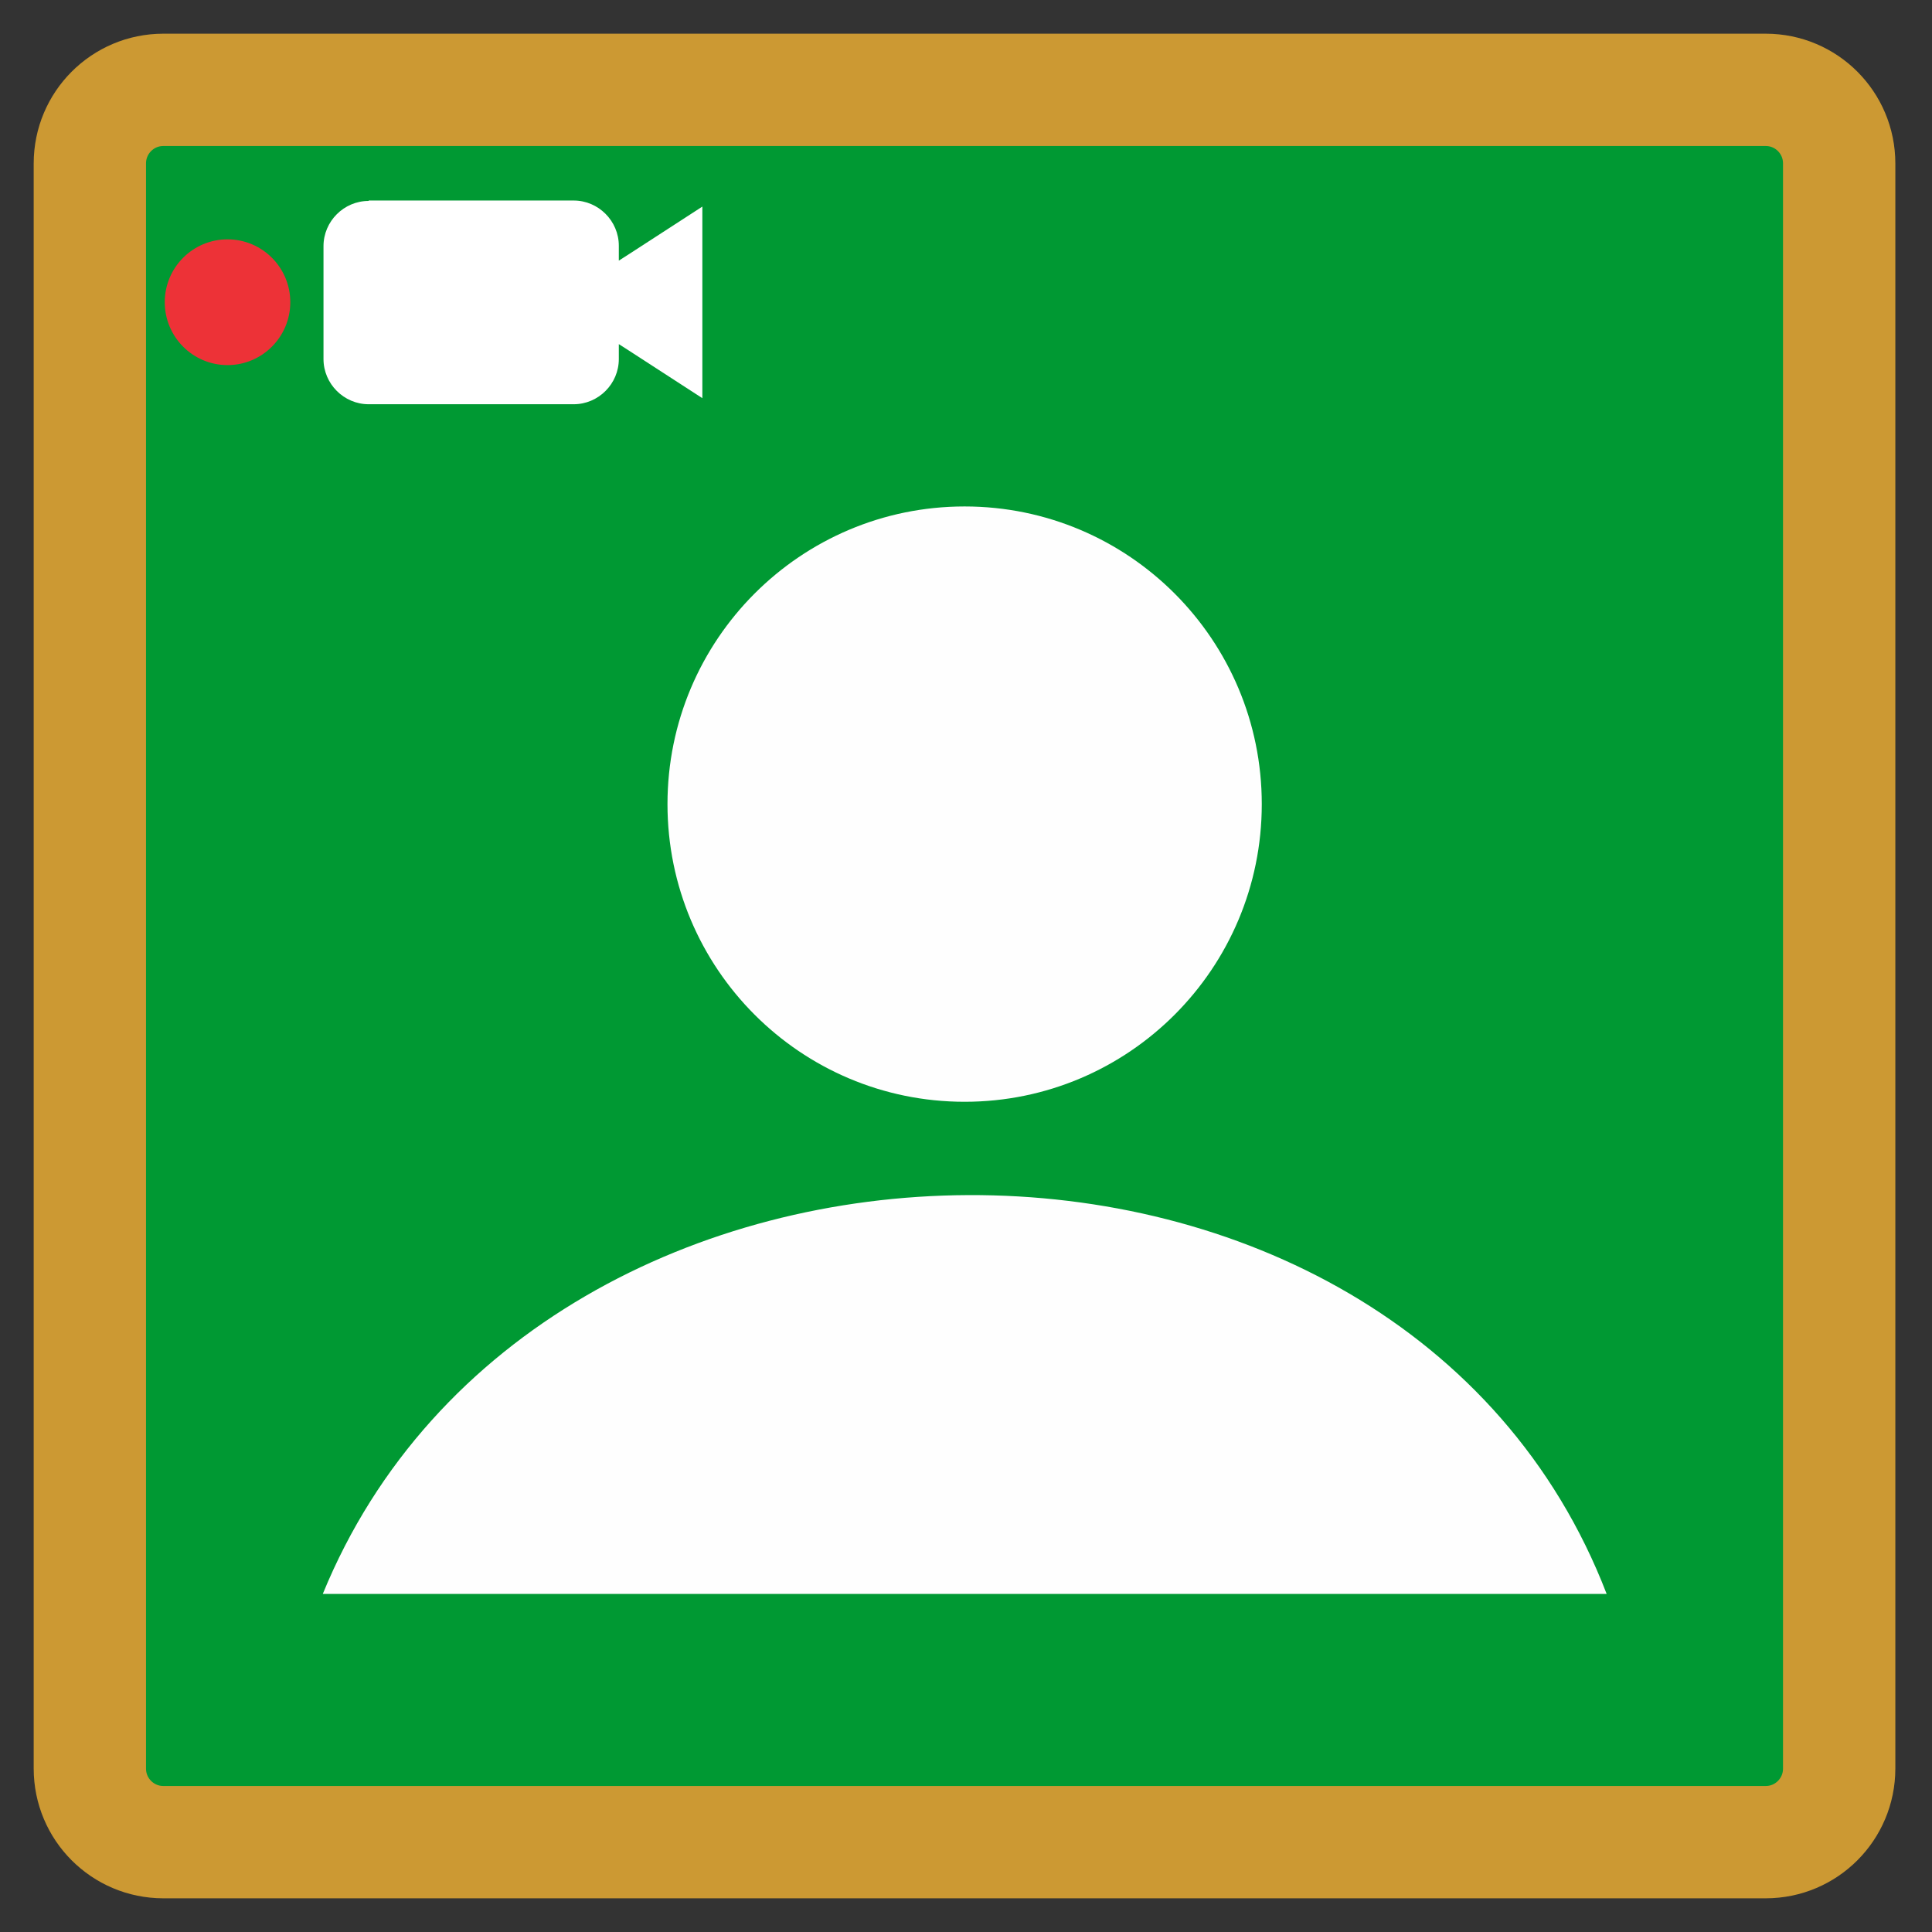 <svg width="43" height="43" viewBox="0 0 43 43" fill="none" xmlns="http://www.w3.org/2000/svg">
<rect x="0" y="0" width="43" height="43" fill="#333333" stroke="none"/>
<path d="M39.3 2H3.634C2.732 2 2 2.733 2 3.637V39.363C2 40.267 2.732 41 3.634 41H39.3C40.203 41 40.934 40.267 40.934 39.363V3.637C40.934 2.733 40.203 2 39.3 2Z" fill="#009933" stroke="#CC9933" stroke-width="2.5"/>
<path d="M21.469 24.522C25.122 24.522 28.083 21.556 28.083 17.897C28.083 14.238 25.122 11.272 21.469 11.272C17.817 11.272 14.856 14.238 14.856 17.897C14.856 21.556 17.817 24.522 21.469 24.522Z" fill="#FEFEFE"/>
<path fill-rule="evenodd" clip-rule="evenodd" d="M7.184 35.476H35.759C31.163 23.54 11.988 23.74 7.184 35.476Z" fill="#FEFEFE"/>
<path fill-rule="evenodd" clip-rule="evenodd" d="M8.205 4.463H12.768C13.32 4.463 13.773 4.918 13.773 5.47V5.801L13.99 5.662L15.632 4.598V6.73V8.862L13.99 7.798L13.773 7.659V7.991C13.773 8.543 13.32 8.997 12.768 8.997H8.205C7.654 8.997 7.2 8.543 7.2 7.991V5.478C7.2 4.926 7.654 4.472 8.205 4.472V4.463Z" fill="white"/>
<path d="M5.064 8.126C5.835 8.126 6.461 7.499 6.461 6.726C6.461 5.953 5.835 5.327 5.064 5.327C4.292 5.327 3.667 5.953 3.667 6.726C3.667 7.499 4.292 8.126 5.064 8.126Z" fill="#ED3237"/>
</svg>
